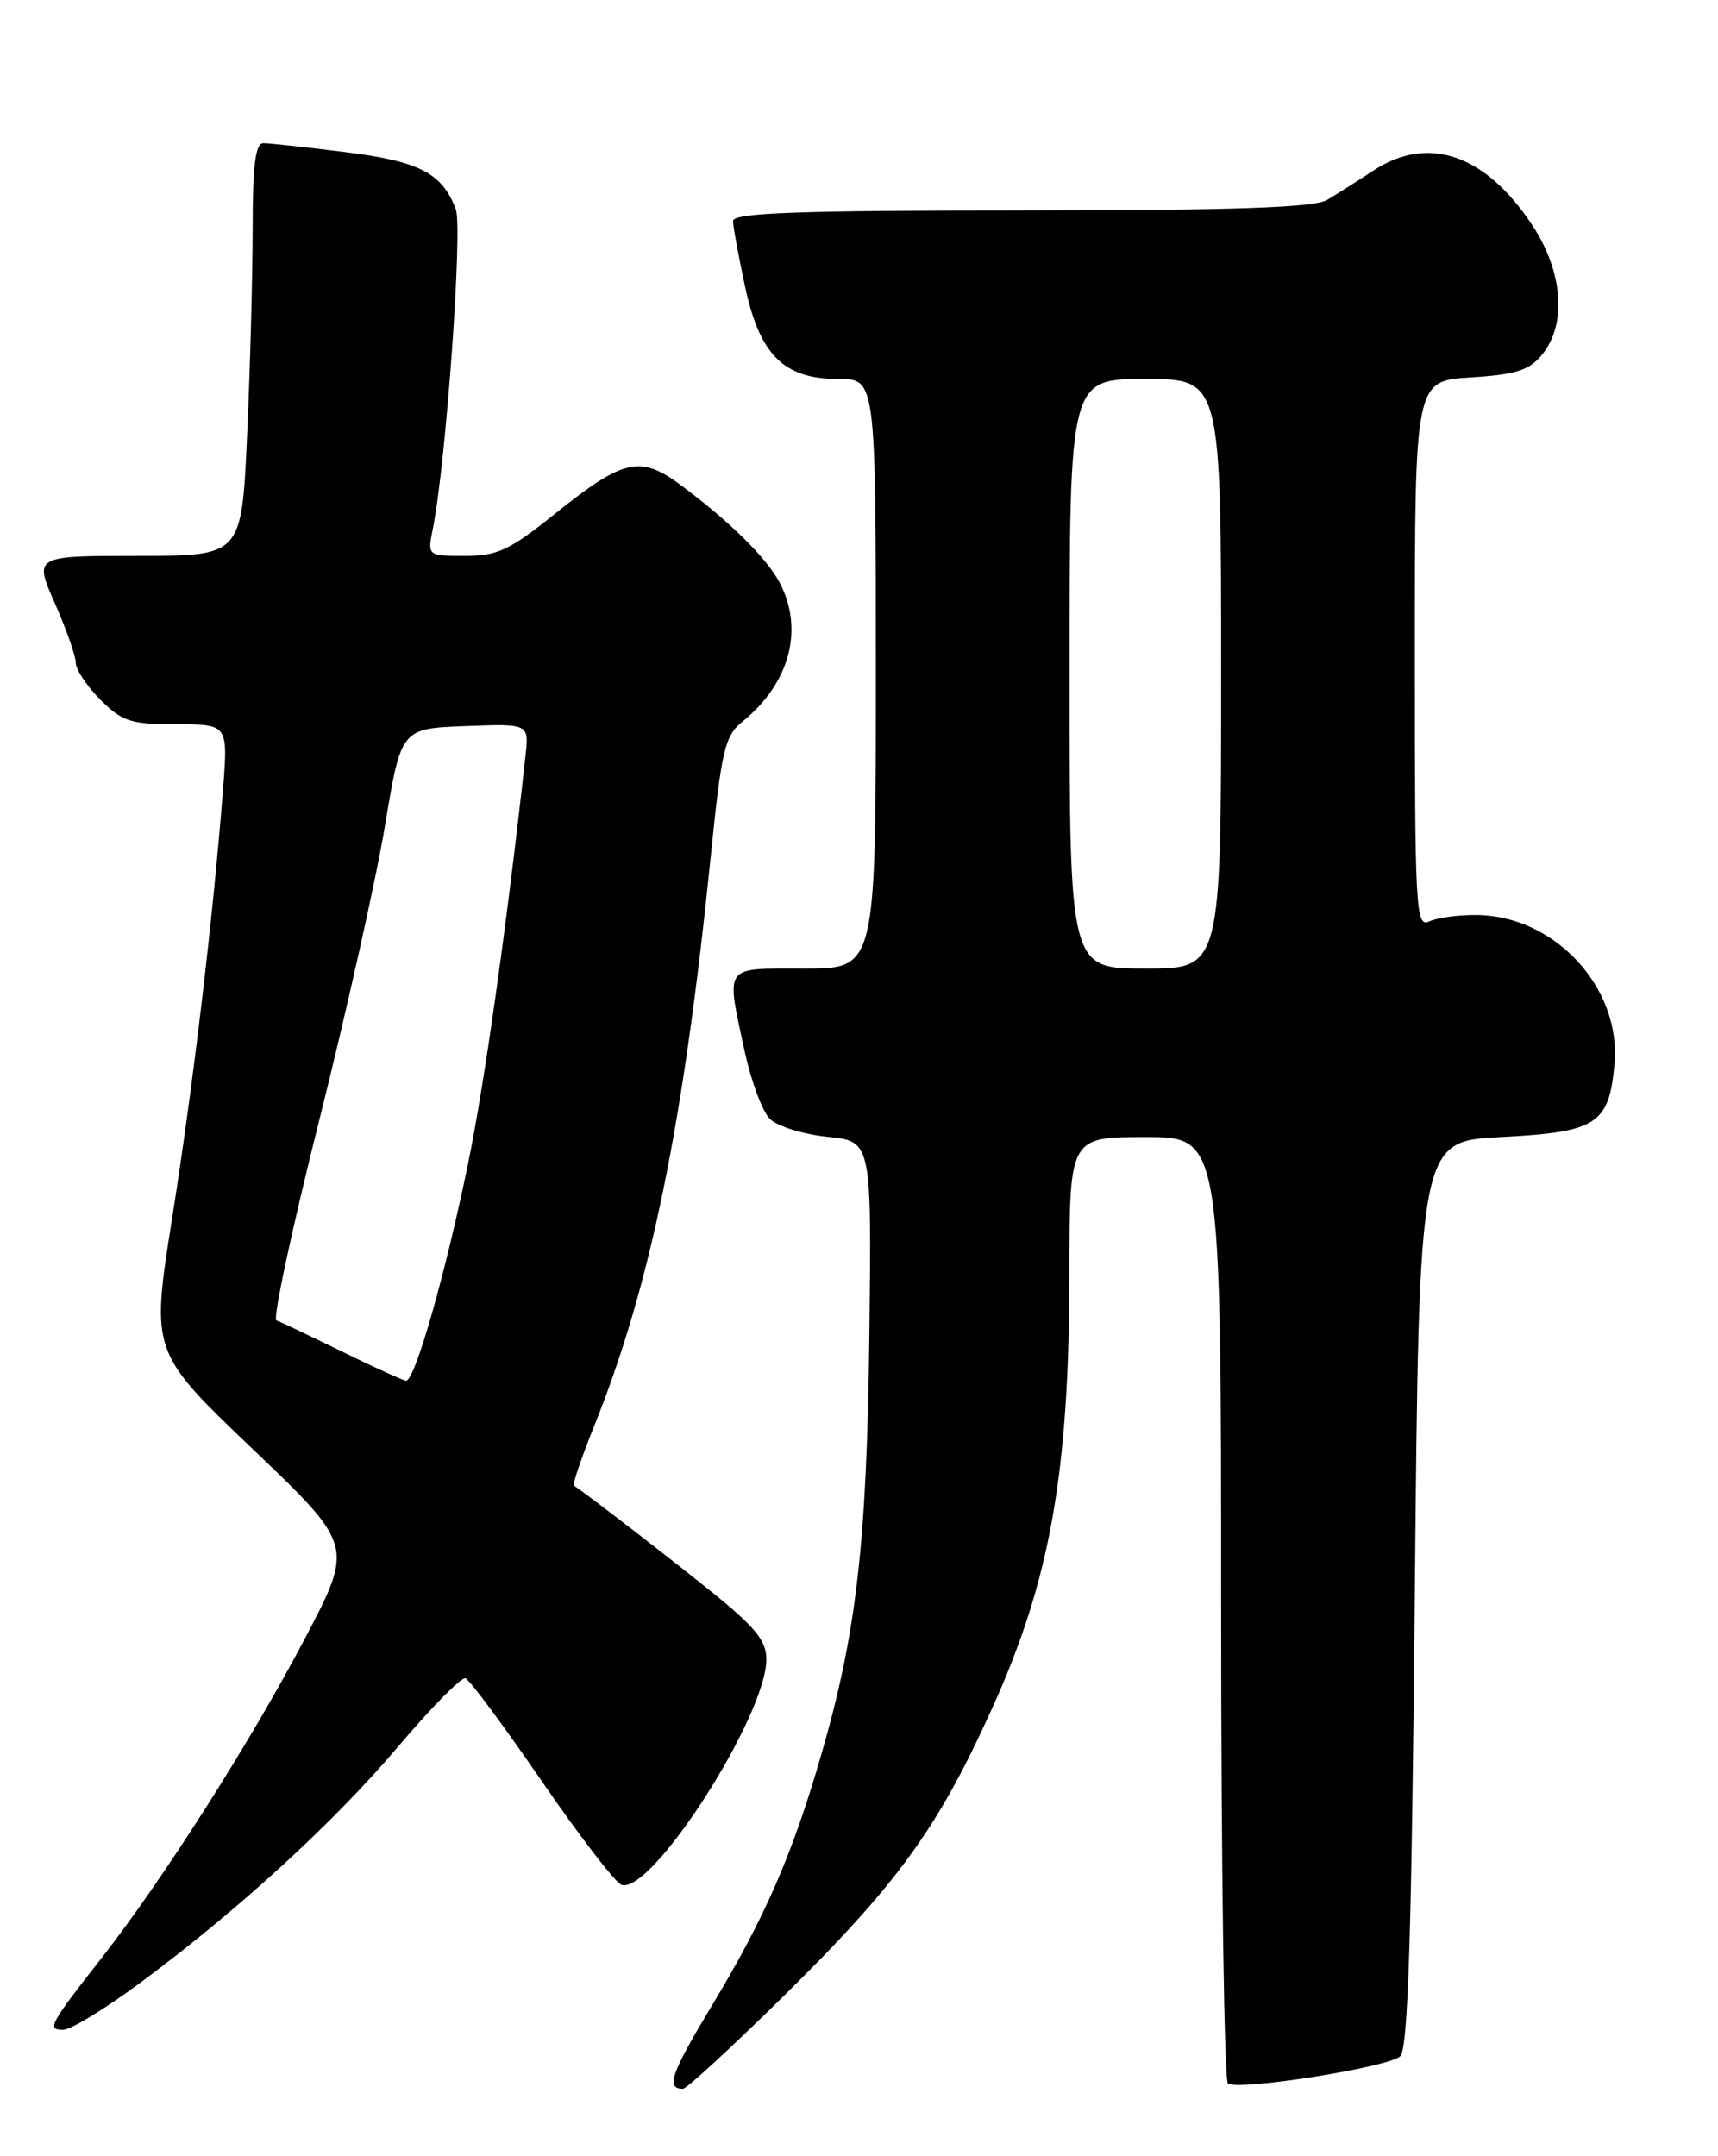 <?xml version="1.0" encoding="UTF-8" standalone="no"?>
<!DOCTYPE svg PUBLIC "-//W3C//DTD SVG 1.1//EN" "http://www.w3.org/Graphics/SVG/1.1/DTD/svg11.dtd" >
<svg xmlns="http://www.w3.org/2000/svg" xmlns:xlink="http://www.w3.org/1999/xlink" version="1.1" viewBox="0 0 204 256">
 <g >
 <path fill="currentColor"
d=" M 92.79 237.25 C 106.63 223.63 111.35 217.13 117.89 202.64 C 124.70 187.57 126.96 174.84 126.98 151.25 C 127.00 135.00 127.00 135.00 136.00 135.00 C 145.00 135.00 145.00 135.00 145.00 190.94 C 145.00 221.71 145.37 247.11 145.81 247.38 C 147.21 248.25 164.97 245.43 166.27 244.13 C 167.20 243.20 167.62 229.90 168.00 189.20 C 168.50 135.50 168.50 135.50 178.22 135.00 C 189.63 134.41 191.07 133.49 191.71 126.32 C 192.52 117.34 184.73 108.83 175.53 108.64 C 173.32 108.60 170.71 108.94 169.75 109.39 C 168.10 110.17 168.00 108.31 168.00 77.72 C 168.00 45.23 168.00 45.23 174.63 44.81 C 180.05 44.47 181.61 43.97 183.13 42.08 C 186.08 38.45 185.59 32.23 181.93 26.71 C 176.36 18.30 169.59 15.98 163.08 20.25 C 161.20 21.49 158.72 23.06 157.58 23.74 C 156.04 24.65 146.62 24.97 121.25 24.99 C 94.51 25.00 87.01 25.27 87.04 26.25 C 87.05 26.94 87.70 30.42 88.46 33.99 C 90.21 42.16 93.07 45.00 99.56 45.00 C 104.00 45.00 104.00 45.00 104.00 80.00 C 104.00 115.00 104.00 115.00 95.50 115.00 C 85.78 115.00 86.20 114.43 88.43 124.86 C 89.19 128.36 90.52 131.95 91.41 132.84 C 92.29 133.72 95.38 134.68 98.26 134.97 C 103.50 135.50 103.50 135.50 103.23 158.50 C 102.93 183.23 101.71 193.87 97.52 208.33 C 94.07 220.25 90.83 227.68 84.54 238.11 C 79.65 246.22 79.03 248.00 81.10 248.00 C 81.52 248.00 86.78 243.16 92.79 237.25 Z  M 16.56 235.48 C 28.18 226.89 39.61 216.43 47.33 207.31 C 51.22 202.72 54.79 199.10 55.27 199.26 C 55.75 199.42 59.82 204.91 64.32 211.46 C 68.82 218.01 73.09 223.56 73.81 223.79 C 77.39 224.93 91.00 203.73 91.00 197.00 C 91.00 194.78 89.65 193.14 84.25 188.80 C 78.86 184.47 70.11 177.72 68.15 176.38 C 67.96 176.25 69.04 173.07 70.55 169.32 C 77.27 152.59 81.16 133.56 84.41 101.53 C 85.68 89.00 86.07 87.36 88.17 85.67 C 93.78 81.12 95.49 74.75 92.59 69.20 C 91.04 66.24 86.56 61.83 80.76 57.54 C 76.01 54.03 74.01 54.49 65.90 61.00 C 60.52 65.32 59.07 66.00 55.21 66.00 C 50.75 66.00 50.75 66.00 51.40 62.76 C 52.96 54.97 54.96 27.03 54.12 24.83 C 52.48 20.54 49.82 19.16 41.02 18.06 C 36.36 17.48 31.98 17.00 31.28 17.00 C 30.32 17.00 30.00 19.61 30.00 27.25 C 29.99 32.89 29.70 43.91 29.34 51.75 C 28.69 66.00 28.69 66.00 16.36 66.00 C 4.03 66.00 4.03 66.00 6.51 71.62 C 7.88 74.72 9.00 77.90 9.00 78.70 C 9.00 79.50 10.32 81.47 11.92 83.08 C 14.52 85.67 15.54 86.00 20.96 86.00 C 27.08 86.00 27.08 86.00 26.48 93.75 C 25.31 108.84 22.94 128.83 20.45 144.56 C 17.92 160.50 17.92 160.50 29.96 172.00 C 42.01 183.50 42.01 183.50 36.18 194.59 C 29.76 206.81 19.31 223.22 12.04 232.50 C 5.89 240.35 5.54 241.00 7.49 241.00 C 8.38 241.00 12.46 238.52 16.56 235.48 Z  M 127.00 80.00 C 127.00 45.00 127.00 45.00 136.00 45.00 C 145.00 45.00 145.00 45.00 145.00 80.00 C 145.00 115.00 145.00 115.00 136.00 115.00 C 127.00 115.00 127.00 115.00 127.00 80.00 Z  M 40.57 160.45 C 36.75 158.58 33.26 156.92 32.82 156.77 C 32.37 156.62 34.66 145.93 37.91 133.00 C 41.15 120.07 44.67 104.33 45.72 98.00 C 47.63 86.50 47.63 86.50 55.23 86.21 C 62.82 85.92 62.82 85.92 62.40 89.71 C 60.20 109.71 57.56 128.48 55.61 138.00 C 52.92 151.17 49.25 164.03 48.21 163.93 C 47.82 163.88 44.38 162.32 40.57 160.45 Z "/>
</g>
</svg>